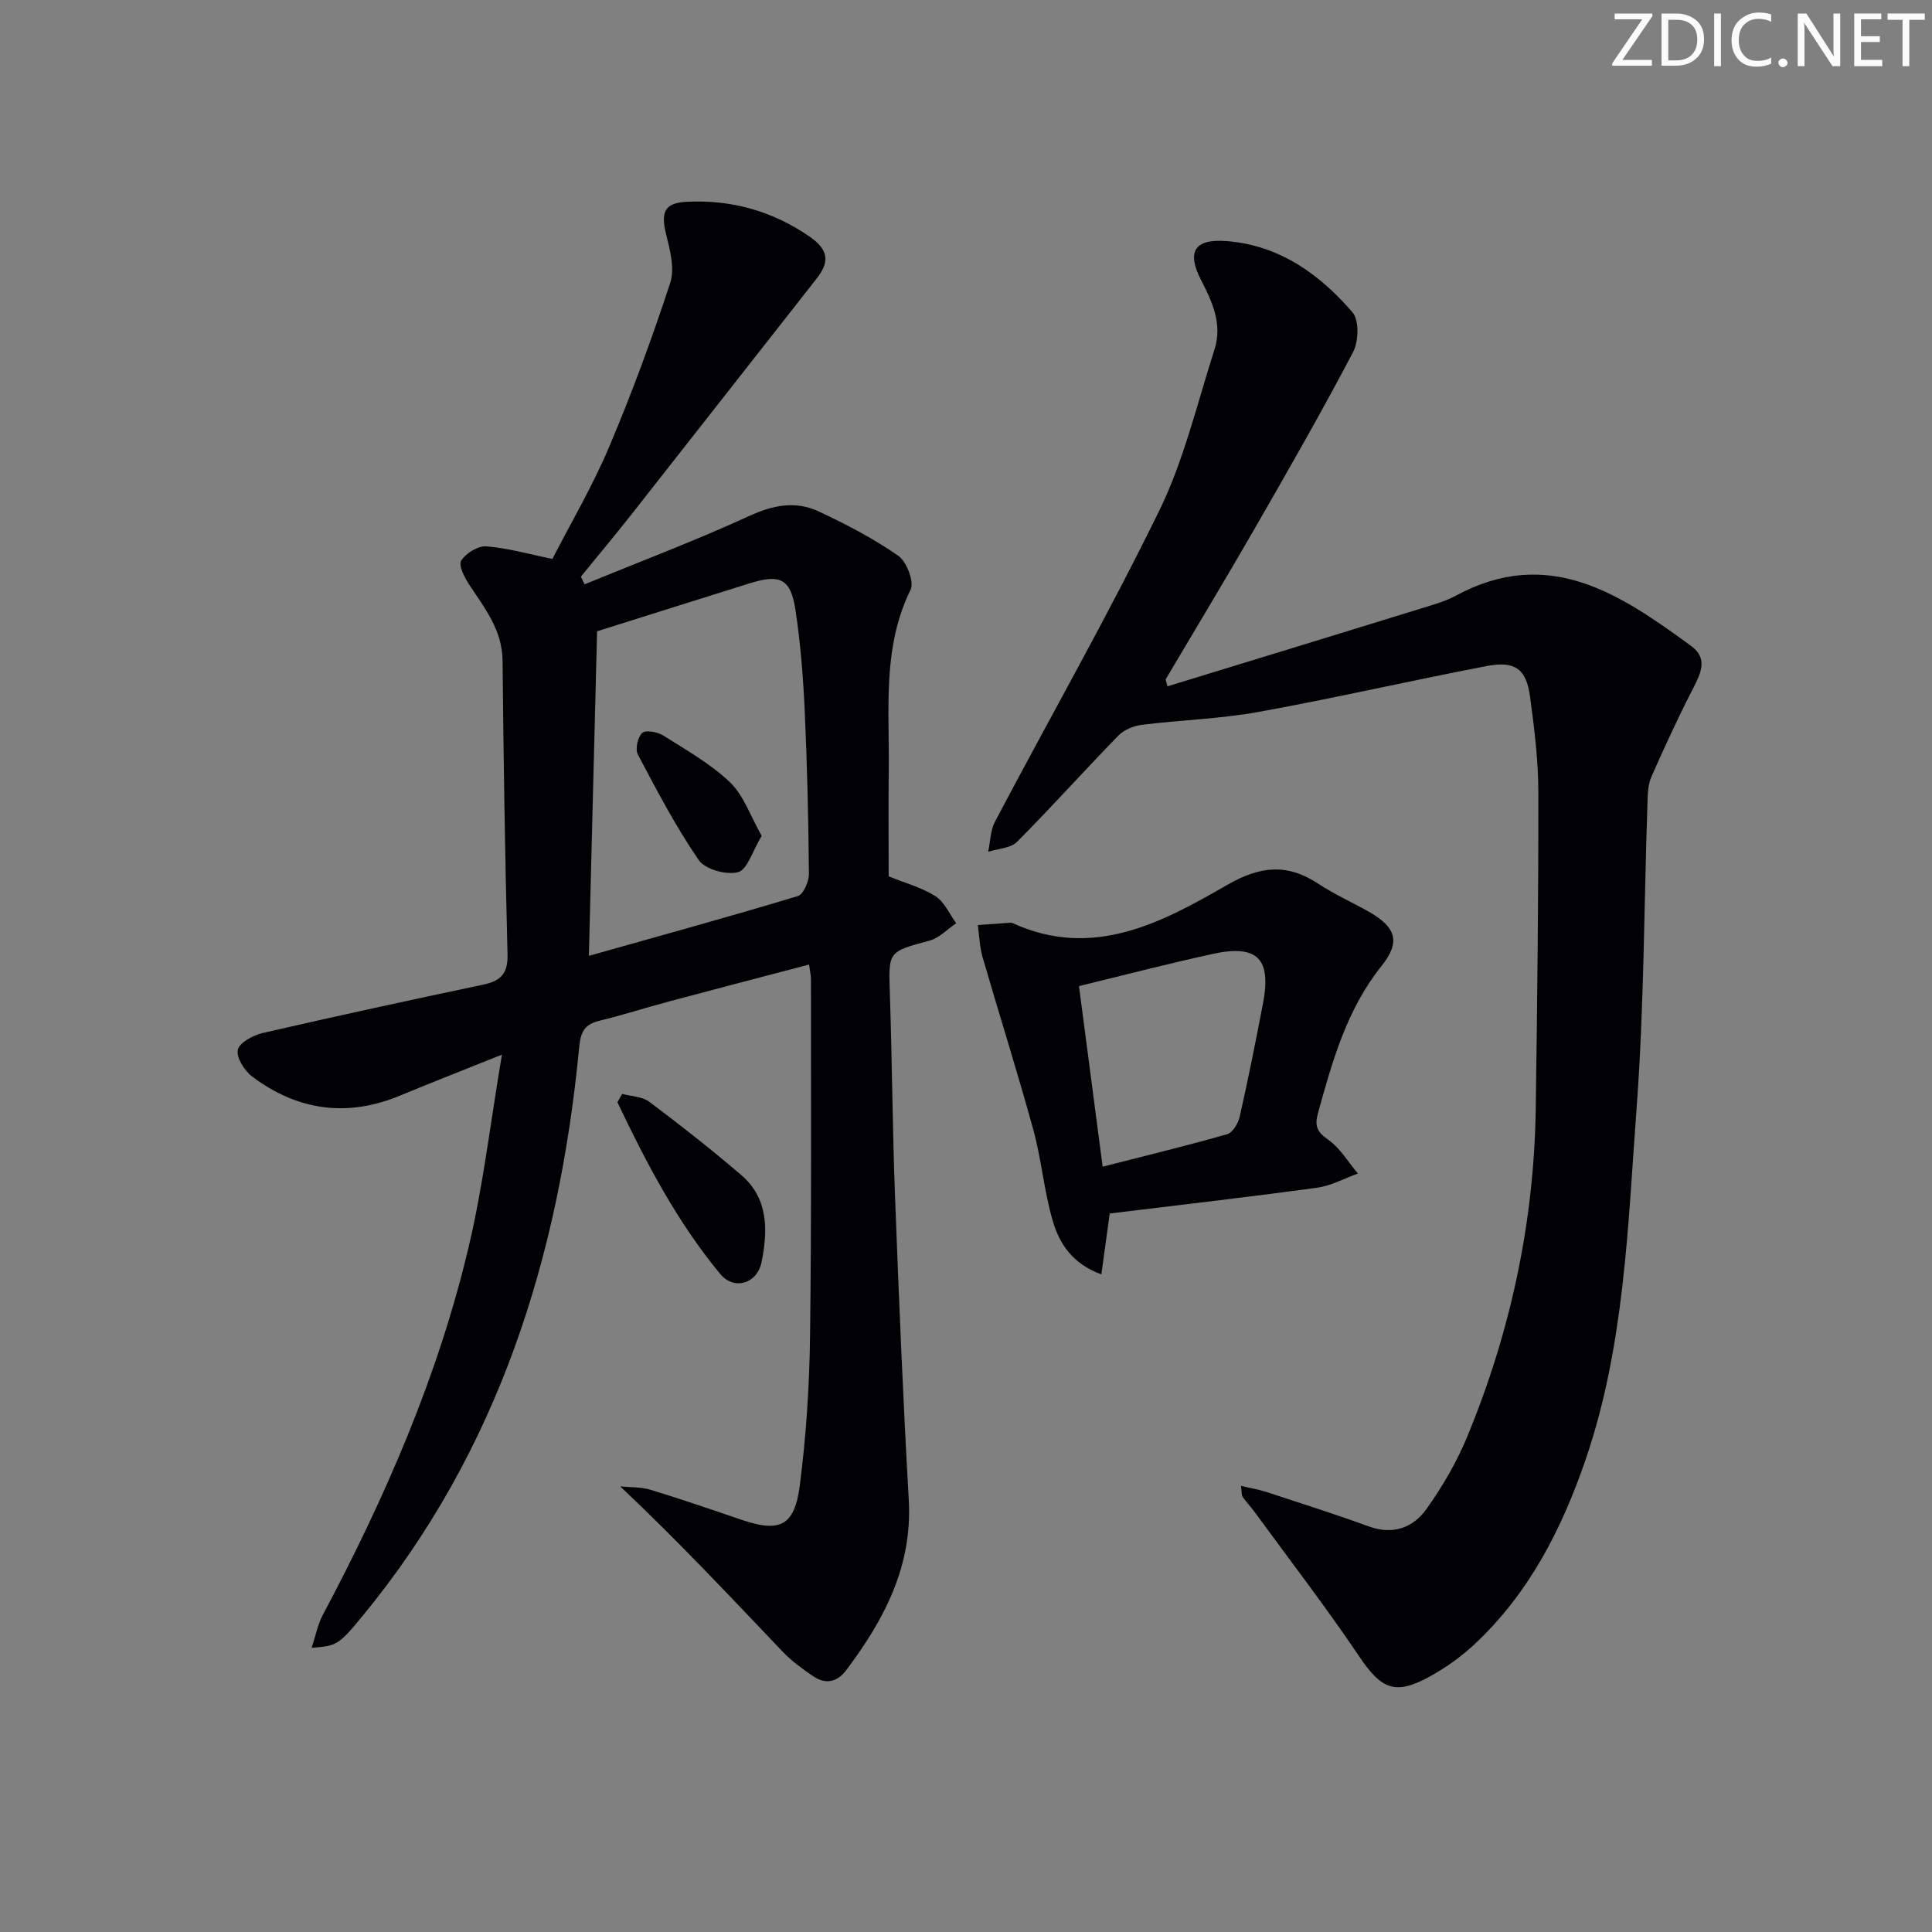 <svg enable-background="new 0 0 400 400" viewBox="0 0 400 400" xmlns="http://www.w3.org/2000/svg"><rect x="0" y="0" width="400" height="400" fill="#808080" stroke="none"/><g fill="#fafbfa"><path d="m342.2 3.2-6.3 9.2h6.1v1.2h-8.2v-.5l6.2-9.1h-5.7v-1.2h7.8v.4z"/><path d="m344 13.7v-10.9h3.1c1.6 0 3 .5 4.1 1.4 1.1 1 1.6 2.2 1.6 3.9s-.5 3-1.6 4-2.5 1.5-4.2 1.5h-3zm1.4-9.6v8.4h1.6c1.4 0 2.5-.4 3.2-1.1.8-.8 1.2-1.8 1.2-3.2s-.4-2.4-1.2-3.1-1.8-1-3.1-1z"/><path d="m356.3 2.8v10.9h-1.4v-10.9z"/><path d="m366.6 13.2c-.8.4-1.8.6-3 .6-1.6 0-2.8-.5-3.7-1.5s-1.4-2.3-1.4-3.9c0-1.7.5-3.2 1.6-4.2s2.4-1.6 4-1.6c1 0 1.9.1 2.6.4v1.5c-.8-.4-1.6-.6-2.6-.6-1.2 0-2.2.4-3 1.2s-1.1 1.9-1.1 3.3c0 1.3.4 2.3 1.1 3.1s1.6 1.1 2.8 1.1c1.1 0 2-.2 2.8-.7v1.3z"/><path d="m368.2 13c0-.3.1-.5.3-.6.2-.2.4-.3.6-.3.3 0 .5.1.7.3s.3.4.3.6-.1.5-.3.6c-.2.2-.4.3-.7.3s-.5-.1-.6-.3c-.2-.2-.3-.4-.3-.6z"/><path d="m381.1 13.7h-1.7l-5.5-8.4c-.2-.2-.3-.5-.4-.7 0 .2.1.8.1 1.5v7.6h-1.4v-10.9h1.8l5.3 8.3c.3.4.4.6.4.8 0-.3-.1-.8-.1-1.6v-7.5h1.4v10.9z"/><path d="m389.7 13.7h-5.8v-10.9h5.6v1.2h-4.2v3.5h3.9v1.2h-3.9v3.7h4.4z"/><path d="m398.4 4.1h-3.1v9.6h-1.4v-9.6h-3.1v-1.3h7.7v1.3z"/></g><path d="m103.92 218.35c-7.92 3.18-14.53 5.76-21.09 8.48-10.96 4.55-21.2 3.11-30.57-3.9-1.61-1.21-3.35-3.92-3.03-5.55.29-1.48 3.16-3.04 5.13-3.5 15.19-3.5 30.42-6.8 45.68-10.02 3.58-.76 5.15-2.25 5.04-6.25-.53-20.27-.83-40.54-1.03-60.82-.06-6.33-3.66-10.84-6.87-15.69-.99-1.49-2.3-4.05-1.7-5.02.96-1.54 3.48-3.09 5.21-2.96 4.39.33 8.71 1.59 13.68 2.6 3.78-7.37 8.31-15.07 11.76-23.22 4.71-11.12 8.88-22.48 12.64-33.96.97-2.97-.07-6.81-.87-10.09-1.12-4.56-.3-6.43 4.24-6.67 9.26-.48 17.81 1.92 25.44 7.18 3.99 2.75 4.22 5.25 1.5 8.71-12.84 16.33-25.63 32.69-38.48 49.01-3.38 4.29-6.89 8.48-10.34 12.72.26.52.52 1.05.78 1.57 11.41-4.68 22.96-9.04 34.15-14.17 4.93-2.26 9.56-3.13 14.3-.92 5.69 2.66 11.33 5.6 16.47 9.17 1.75 1.22 3.36 5.43 2.56 7.06-5.9 12-4.34 24.73-4.51 37.3-.1 7.32-.02 14.65-.02 22.03 3.36 1.37 6.81 2.28 9.67 4.1 1.87 1.19 2.91 3.69 4.32 5.61-1.84 1.23-3.52 3.05-5.54 3.6-8.6 2.32-8.5 2.18-8.2 11.06.46 13.97.54 27.96 1.07 41.93.79 20.94 1.65 41.88 2.84 62.79.78 13.73-5.07 24.77-12.91 35.21-1.93 2.58-4.33 3.07-6.95 1.26-2.18-1.5-4.38-3.08-6.2-4.99-10.9-11.43-21.69-22.97-33.67-34.26 2.09.21 4.28.09 6.25.69 6.34 1.93 12.62 4.09 18.9 6.23 7.87 2.67 10.94 1.3 12.02-7.13 1.31-10.2 1.99-20.54 2.12-30.82.32-24.66.17-49.32.19-73.99 0-.8-.2-1.61-.39-3.03-9.82 2.58-19.42 5.08-28.99 7.64-4.81 1.28-9.55 2.81-14.39 3.99-3.03.74-3.9 2.18-4.21 5.43-4.15 43.39-16.72 83.65-44.92 117.89-4.97 6.03-5.31 6.1-10.48 6.51.84-2.54 1.27-4.84 2.31-6.8 12.91-24.29 23.87-49.41 30.21-76.24 3.01-12.67 4.5-25.71 6.88-39.77zm18-20.45c14.9-4.2 29.12-8.11 43.24-12.37 1.17-.35 2.33-3.02 2.32-4.6-.1-11.31-.36-22.63-.88-33.93-.32-6.95-.87-13.93-1.92-20.8-.98-6.38-3.17-7.39-9.43-5.44-10.23 3.19-20.45 6.42-31.63 9.94-.55 21.5-1.11 43.9-1.7 67.2z" fill="#010104"/><path d="m241.7 142.1c17.89-5.48 35.78-10.95 53.65-16.47 2.06-.63 4.16-1.28 6.04-2.29 19.23-10.42 34.08-.33 48.74 10.4 3.54 2.59 2.01 5.66.37 8.86-3.08 5.99-5.91 12.12-8.62 18.28-.7 1.6-.73 3.57-.79 5.38-.72 21.11-.69 42.28-2.26 63.33-1.82 24.44-2.49 49.17-10.59 72.73-4.92 14.32-11.7 27.57-22.92 38.07-2.76 2.58-5.94 4.86-9.26 6.69-7.26 4.02-10.09 2.65-14.71-4.22-6.85-10.17-14.35-19.9-21.59-29.81-.78-1.07-1.72-2.04-2.48-3.13-.25-.35-.16-.94-.35-2.28 1.99.47 3.66.73 5.24 1.25 7.1 2.33 14.22 4.59 21.23 7.14 5.03 1.83 9.18.25 11.93-3.6 3.34-4.67 6.3-9.79 8.49-15.09 8.95-21.71 13.81-44.35 14.14-67.87.31-21.8.57-43.61.54-65.41-.01-6.61-.83-13.25-1.72-19.82-.77-5.72-3.1-7.47-8.93-6.35-15.79 3.02-31.46 6.64-47.28 9.51-7.96 1.44-16.14 1.66-24.19 2.67-1.7.21-3.68 1.04-4.85 2.24-7.06 7.25-13.82 14.81-20.96 21.98-1.34 1.34-3.96 1.41-5.98 2.06.45-2.11.46-4.45 1.43-6.28 11.32-21.45 23.34-42.55 33.98-64.32 5.13-10.49 7.85-22.18 11.45-33.4 1.65-5.12-.38-9.75-2.74-14.28-3.06-5.87-1.49-8.64 5.12-8.16 10.93.79 19.35 6.8 26.2 14.77 1.41 1.65 1.26 6.04.09 8.26-6.47 12.31-13.39 24.4-20.33 36.46-6.03 10.49-12.3 20.85-18.46 31.26.12.49.25.96.37 1.44z" fill="#010104"/><path d="m229.75 251.24c-.57 4.2-1.1 8.04-1.72 12.61-6.01-2.19-8.71-6.39-10.08-11.11-1.79-6.18-2.33-12.72-4.04-18.93-3.28-11.95-7.04-23.77-10.49-35.68-.61-2.12-.66-4.4-.97-6.61 2.25-.16 4.51-.32 6.76-.48.16-.01.34.04.49.11 16.58 7.52 30.75-.08 44.37-7.93 6.86-3.96 12.45-4.49 18.9-.23 3.32 2.19 7 3.82 10.46 5.79 5.63 3.21 6.58 6.24 2.6 11.21-7.18 8.99-10.16 19.62-13.13 30.37-.75 2.73-.29 3.94 2.08 5.6 2.48 1.73 4.14 4.62 6.16 7.01-2.81 1.01-5.54 2.53-8.44 2.93-14.25 1.95-28.56 3.58-42.95 5.34zm-6.36-47.08c1.59 12.15 3.19 24.38 4.9 37.39 9.16-2.34 17.52-4.36 25.79-6.73 1.14-.33 2.28-2.25 2.59-3.62 1.75-7.76 3.31-15.57 4.81-23.39 1.79-9.33-1.13-12.32-10.36-10.32-9.06 1.97-18.02 4.31-27.73 6.67z" fill="#010104"/><path d="m128.81 226.48c1.9.52 4.17.54 5.63 1.64 6.49 4.87 12.87 9.89 19.04 15.17 5.65 4.84 5.5 11.5 4.2 17.98-.91 4.55-5.71 5.93-8.55 2.51-8.92-10.76-15.34-23.05-21.3-35.57.32-.58.65-1.16.98-1.73z" fill="#010104"/><path d="m157.7 173.05c-1.92 3.17-2.97 7.01-4.88 7.52-2.42.64-6.83-.57-8.16-2.51-4.75-6.91-8.67-14.41-12.6-21.85-.59-1.11-.03-3.62.91-4.47.73-.66 3.17-.2 4.36.55 4.76 3.01 9.79 5.83 13.81 9.68 2.84 2.72 4.22 6.98 6.56 11.08z" fill="#010104"/></svg>